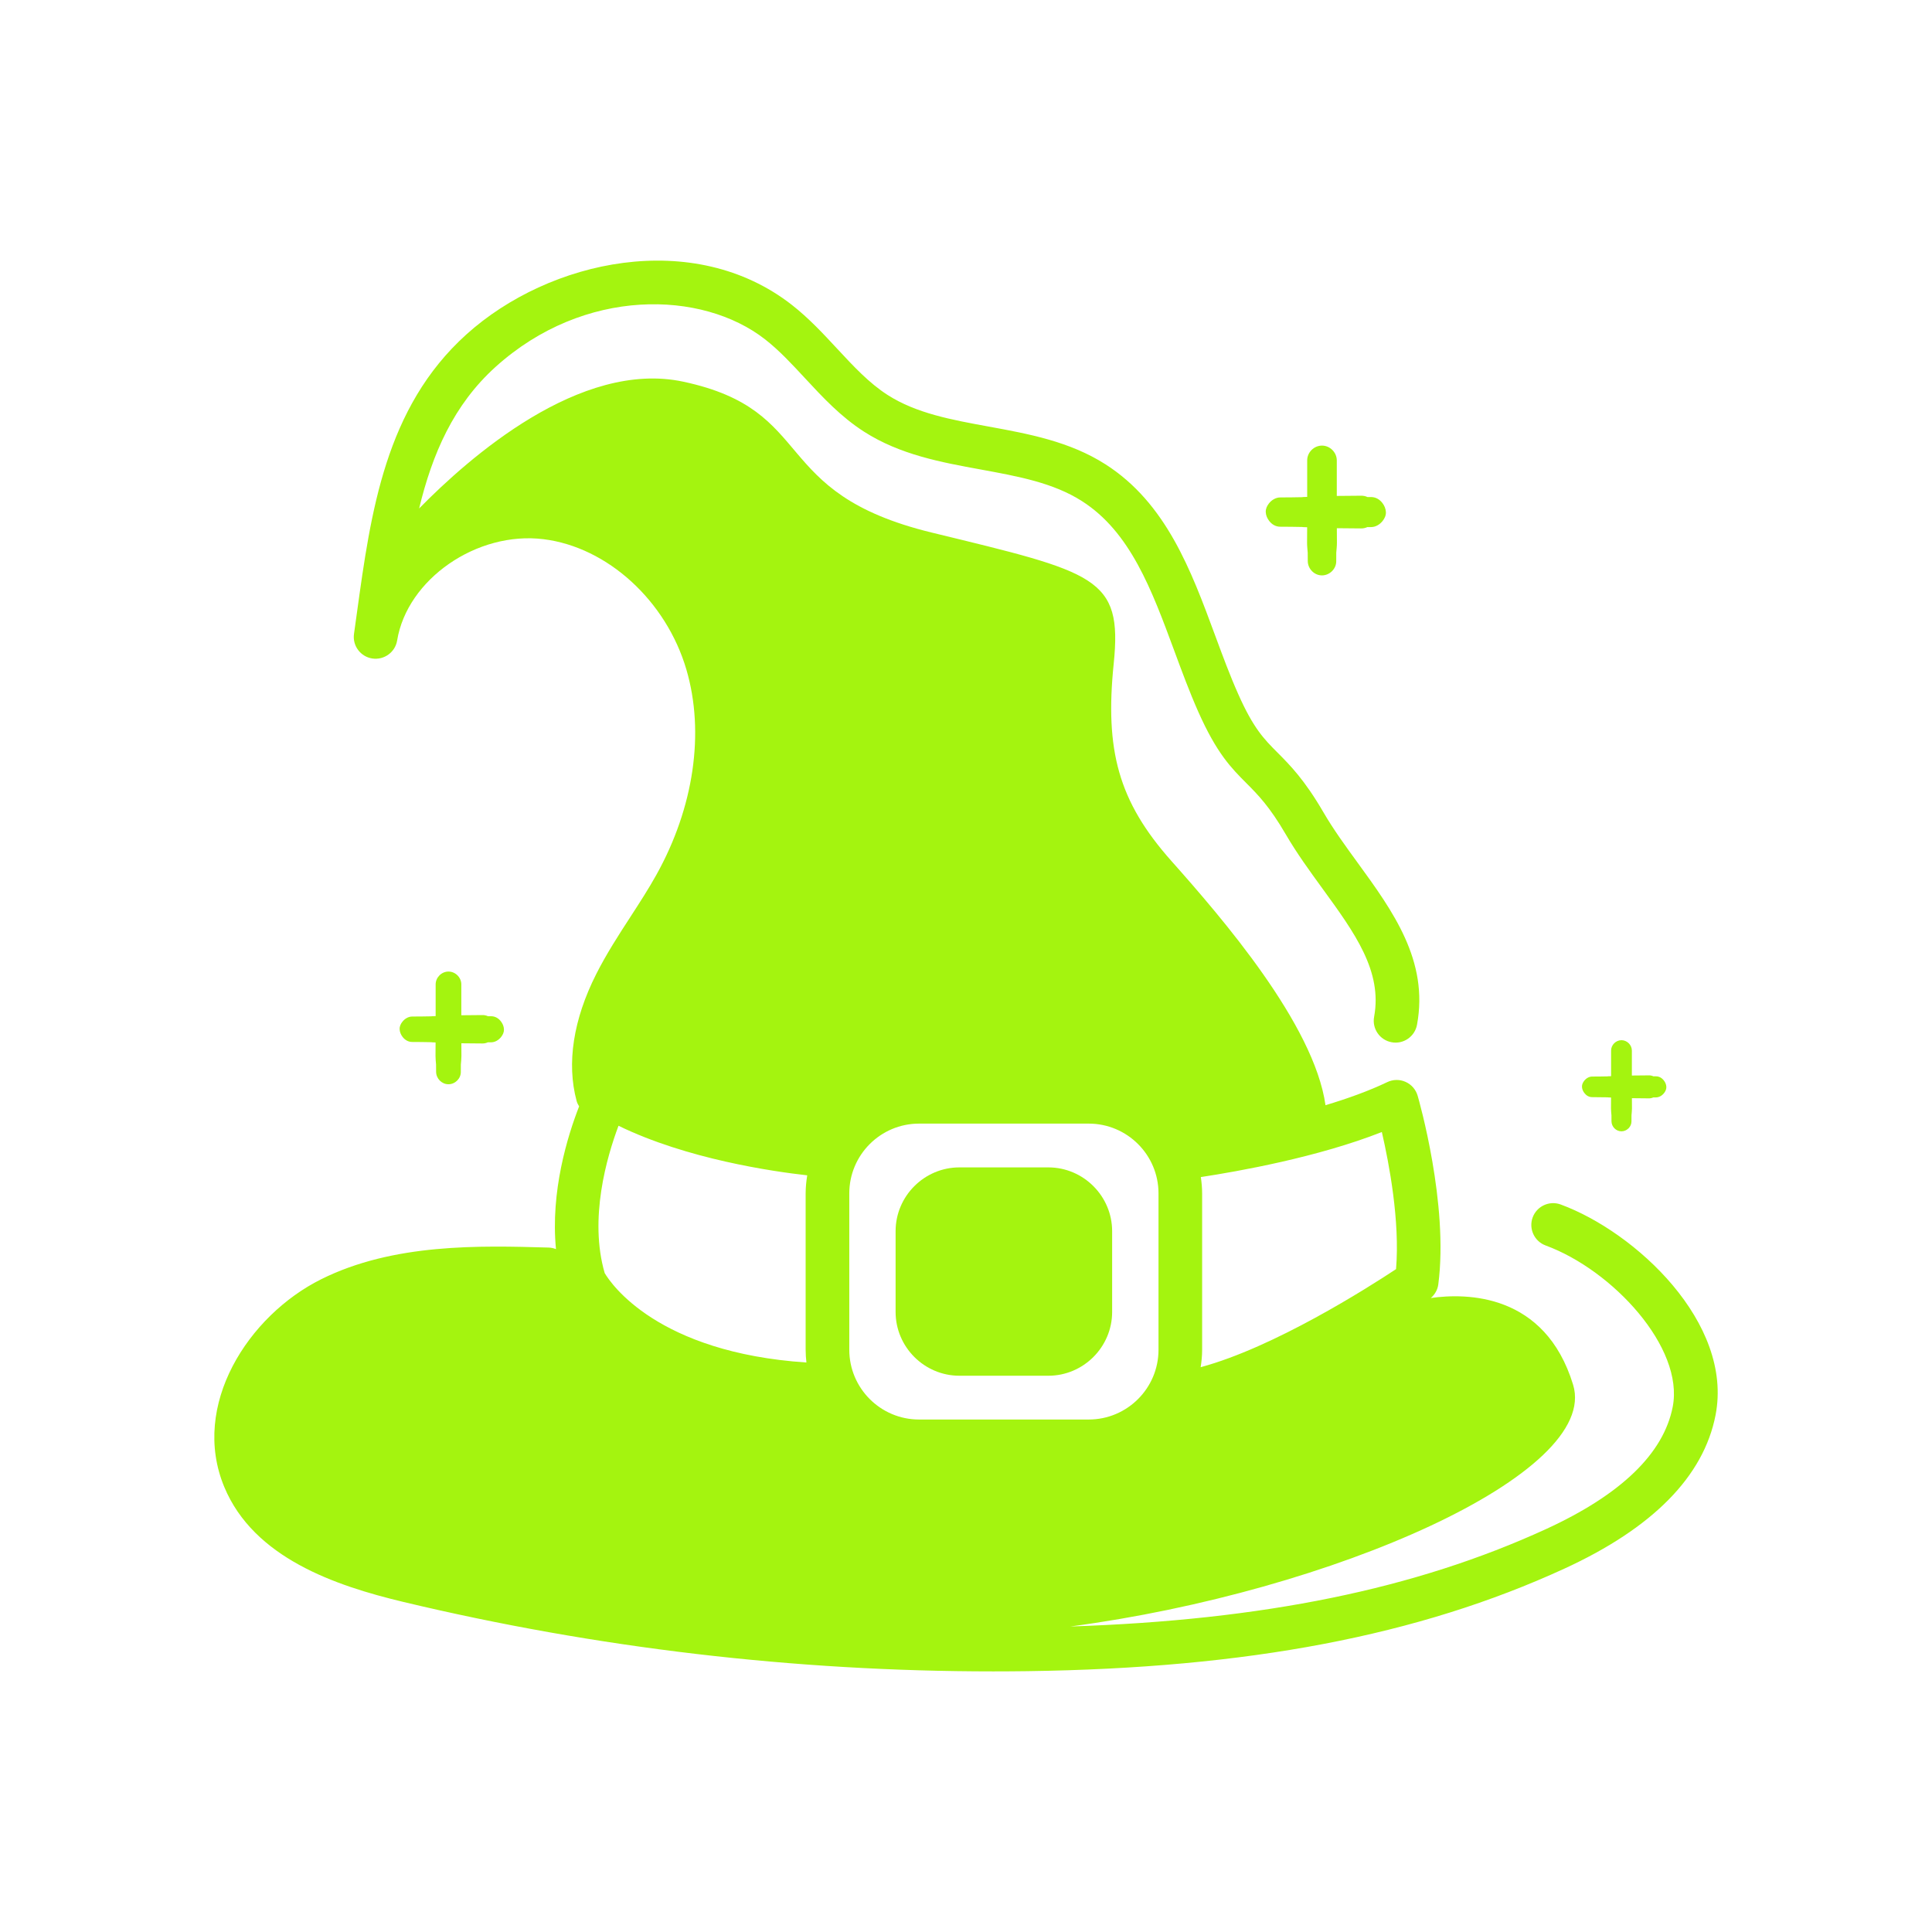 <svg width="100" height="100" viewBox="0 0 100 100" fill="none" xmlns="http://www.w3.org/2000/svg">
<path d="M54.261 60.424H49.66C47.843 60.424 46.356 61.91 46.356 63.727V67.905C46.356 69.722 47.843 71.208 49.66 71.208H54.261C56.078 71.208 57.564 69.722 57.564 67.905V63.727C57.564 61.911 56.078 60.424 54.261 60.424Z" fill="#A4F40F"/>
<path d="M80.781 62.344C80.195 62.129 79.546 62.429 79.33 63.014C79.116 63.6 79.415 64.249 80.001 64.465C83.468 65.739 87.175 69.748 86.58 72.814C86.11 75.234 83.902 77.365 80.017 79.147C73.269 82.243 65.399 83.858 55.4 84.187C68.977 82.388 82.83 76.276 81.424 71.675C79.971 66.919 75.886 66.925 74.059 67.185C74.268 67.004 74.411 66.757 74.446 66.48C74.987 62.329 73.443 56.941 73.377 56.714C73.284 56.395 73.056 56.133 72.753 55.998C72.451 55.861 72.103 55.867 71.803 56.011C70.849 56.468 69.742 56.864 68.608 57.205C68.015 53.018 63.245 47.504 60.633 44.566C57.876 41.465 57.187 38.823 57.646 34.343C58.105 29.863 56.727 29.634 48.227 27.566C39.727 25.498 42.369 21.249 35.362 19.755C30.015 18.616 24.27 23.694 21.694 26.318C22.377 23.496 23.471 20.957 25.653 18.988C30.238 14.852 36.347 15.019 39.603 17.567C40.335 18.14 40.983 18.838 41.67 19.579C42.581 20.561 43.523 21.576 44.727 22.346C46.587 23.538 48.714 23.928 50.772 24.303C52.697 24.656 54.517 24.988 56.001 25.937C58.508 27.538 59.61 30.52 60.778 33.677C61.166 34.728 61.567 35.814 62.024 36.844C62.984 39.003 63.729 39.751 64.519 40.543C65.104 41.131 65.709 41.739 66.549 43.182C67.121 44.165 67.797 45.093 68.449 45.99C70.12 48.286 71.561 50.268 71.124 52.63C71.01 53.243 71.415 53.833 72.028 53.946C72.641 54.063 73.231 53.654 73.344 53.042C73.96 49.725 72.087 47.151 70.276 44.661C69.656 43.81 69.015 42.929 68.501 42.044C67.515 40.35 66.773 39.606 66.119 38.949C65.426 38.254 64.88 37.704 64.09 35.925C63.661 34.962 63.289 33.957 62.896 32.893C61.652 29.524 60.364 26.042 57.218 24.032C55.358 22.845 53.234 22.456 51.179 22.08C49.251 21.728 47.43 21.395 45.944 20.444C44.983 19.828 44.178 18.96 43.325 18.042C42.609 17.27 41.868 16.472 40.995 15.788C35.915 11.81 28.434 13.437 24.139 17.311C19.942 21.096 19.195 26.502 18.473 31.73L18.323 32.81C18.236 33.422 18.659 33.991 19.271 34.084C19.884 34.174 20.456 33.76 20.556 33.15C21.075 29.979 24.685 27.479 28.136 27.909C31.445 28.32 34.485 31.097 35.529 34.662C36.483 37.924 35.916 41.794 33.974 45.281C33.565 46.015 33.111 46.716 32.63 47.458C32.018 48.401 31.387 49.375 30.859 50.42C29.672 52.77 29.321 55.039 29.845 56.983C29.872 57.087 29.921 57.178 29.975 57.266C29.382 58.781 28.485 61.672 28.778 64.654C28.662 64.609 28.537 64.578 28.404 64.574C24.825 64.472 20.371 64.345 16.619 66.216C12.846 68.099 9.856 72.74 11.606 76.959C13.133 80.64 17.357 82.074 20.866 82.913C30.863 85.302 41.128 86.511 51.41 86.511C51.999 86.511 52.591 86.507 53.182 86.499C64.589 86.344 73.415 84.661 80.958 81.199C85.542 79.096 88.18 76.42 88.797 73.245C89.726 68.465 84.646 63.764 80.781 62.344ZM59.964 61.769V69.863C59.964 71.854 58.344 73.474 56.352 73.474H47.57C45.578 73.474 43.959 71.854 43.959 69.863V61.769C43.959 59.778 45.578 58.158 47.57 58.158H56.352C58.344 58.158 59.964 59.778 59.964 61.769ZM32.014 58.269C35.554 59.995 39.998 60.636 41.782 60.835C41.733 61.14 41.7 61.451 41.7 61.77V69.863C41.7 70.086 41.715 70.306 41.74 70.523C34.029 70.008 31.624 66.445 31.299 65.895C30.48 63.08 31.404 59.894 32.014 58.269ZM72.259 65.69C70.81 66.648 65.949 69.744 62.146 70.765C62.192 70.47 62.222 70.17 62.222 69.863V61.769C62.222 61.482 62.195 61.201 62.155 60.925C64.094 60.63 68.217 59.898 71.524 58.593C71.903 60.238 72.465 63.209 72.259 65.69Z" fill="#A4F40F"/>
<path d="M66.273 27.263C66.65 27.26 67.026 27.271 67.403 27.276C67.417 27.276 67.427 27.284 67.44 27.283C67.513 27.287 67.585 27.287 67.658 27.29C67.656 27.557 67.656 27.823 67.654 28.09C67.653 28.267 67.674 28.436 67.687 28.607C67.69 28.753 67.687 28.899 67.69 29.046C67.696 29.443 68.024 29.782 68.426 29.782C68.821 29.782 69.168 29.445 69.163 29.046C69.165 28.899 69.164 28.753 69.165 28.606C69.179 28.436 69.199 28.266 69.199 28.09C69.197 27.84 69.196 27.59 69.195 27.34C69.61 27.346 70.025 27.351 70.442 27.351C70.557 27.355 70.67 27.329 70.775 27.282C70.835 27.281 70.896 27.283 70.956 27.282C71.198 27.285 71.423 27.149 71.57 26.957C71.671 26.827 71.741 26.677 71.734 26.505C71.725 26.326 71.655 26.169 71.554 26.037C71.415 25.854 71.209 25.724 70.956 25.727C70.897 25.726 70.838 25.728 70.78 25.727C70.677 25.68 70.564 25.654 70.442 25.658C70.024 25.659 69.608 25.663 69.192 25.669C69.192 25.056 69.192 24.443 69.192 23.83C69.191 23.416 68.84 23.064 68.426 23.064C68.011 23.064 67.659 23.414 67.66 23.83C67.661 24.459 67.66 25.089 67.66 25.719C67.587 25.723 67.513 25.723 67.44 25.727C67.428 25.726 67.417 25.734 67.404 25.734C67.027 25.739 66.65 25.75 66.273 25.747C66.038 25.746 65.821 25.876 65.677 26.061C65.578 26.189 65.508 26.338 65.515 26.505C65.523 26.677 65.591 26.83 65.689 26.958C65.825 27.139 66.026 27.265 66.273 27.263Z" fill="#A4F40F"/>
<path d="M82.415 56.788C82.68 56.787 82.944 56.794 83.209 56.797C83.218 56.797 83.226 56.803 83.236 56.802C83.287 56.805 83.337 56.805 83.388 56.808C83.388 56.995 83.387 57.182 83.385 57.37C83.385 57.494 83.399 57.613 83.409 57.732C83.41 57.834 83.409 57.936 83.41 58.04C83.414 58.319 83.645 58.557 83.927 58.557C84.205 58.557 84.448 58.321 84.445 58.04C84.446 57.936 84.445 57.834 84.446 57.731C84.456 57.611 84.47 57.492 84.47 57.369C84.469 57.193 84.468 57.018 84.467 56.842C84.758 56.847 85.049 56.85 85.342 56.851C85.423 56.853 85.503 56.835 85.576 56.802C85.619 56.802 85.662 56.803 85.704 56.802C85.874 56.804 86.031 56.708 86.135 56.573C86.205 56.483 86.255 56.376 86.25 56.256C86.244 56.131 86.194 56.02 86.123 55.928C86.025 55.798 85.881 55.708 85.704 55.71C85.662 55.71 85.622 55.711 85.58 55.71C85.508 55.677 85.429 55.658 85.342 55.661C85.049 55.662 84.757 55.665 84.465 55.669C84.465 55.239 84.465 54.808 84.465 54.377C84.464 54.087 84.218 53.84 83.927 53.84C83.636 53.84 83.39 54.086 83.39 54.377C83.391 54.819 83.39 55.261 83.39 55.703C83.339 55.705 83.287 55.706 83.236 55.708C83.227 55.708 83.219 55.713 83.21 55.713C82.945 55.717 82.681 55.724 82.415 55.722C82.251 55.721 82.098 55.812 81.997 55.943C81.927 56.032 81.878 56.136 81.883 56.254C81.888 56.376 81.937 56.483 82.005 56.572C82.102 56.701 82.242 56.79 82.415 56.788Z" fill="#A4F40F"/>
<path d="M22.325 52.605C21.997 52.609 21.67 52.618 21.342 52.616C21.139 52.614 20.95 52.727 20.825 52.889C20.739 52.998 20.678 53.128 20.685 53.274C20.692 53.424 20.751 53.556 20.836 53.668C20.955 53.825 21.129 53.934 21.343 53.932C21.67 53.93 21.997 53.939 22.324 53.944C22.336 53.944 22.345 53.95 22.357 53.95C22.42 53.953 22.482 53.953 22.546 53.957C22.545 54.188 22.543 54.42 22.542 54.651C22.541 54.805 22.559 54.952 22.57 55.1C22.572 55.227 22.57 55.354 22.573 55.481C22.578 55.827 22.863 56.121 23.212 56.121C23.555 56.121 23.857 55.828 23.852 55.481C23.854 55.354 23.853 55.227 23.854 55.099C23.866 54.952 23.884 54.804 23.883 54.651C23.882 54.434 23.881 54.218 23.88 54C24.241 54.005 24.601 54.009 24.963 54.01C25.063 54.013 25.161 53.99 25.252 53.95C25.305 53.95 25.357 53.95 25.41 53.95C25.62 53.953 25.815 53.834 25.943 53.667C26.03 53.555 26.091 53.424 26.085 53.275C26.078 53.12 26.016 52.983 25.929 52.869C25.808 52.709 25.629 52.597 25.41 52.6C25.359 52.599 25.308 52.6 25.257 52.6C25.168 52.559 25.07 52.537 24.963 52.54C24.601 52.541 24.24 52.544 23.878 52.55C23.878 52.017 23.878 51.485 23.878 50.953C23.878 50.593 23.573 50.288 23.213 50.288C22.854 50.288 22.549 50.592 22.549 50.953C22.549 51.499 22.549 52.046 22.549 52.593C22.485 52.596 22.421 52.596 22.357 52.599C22.345 52.599 22.336 52.605 22.325 52.605Z" fill="#A4F40F"/>
</svg>
